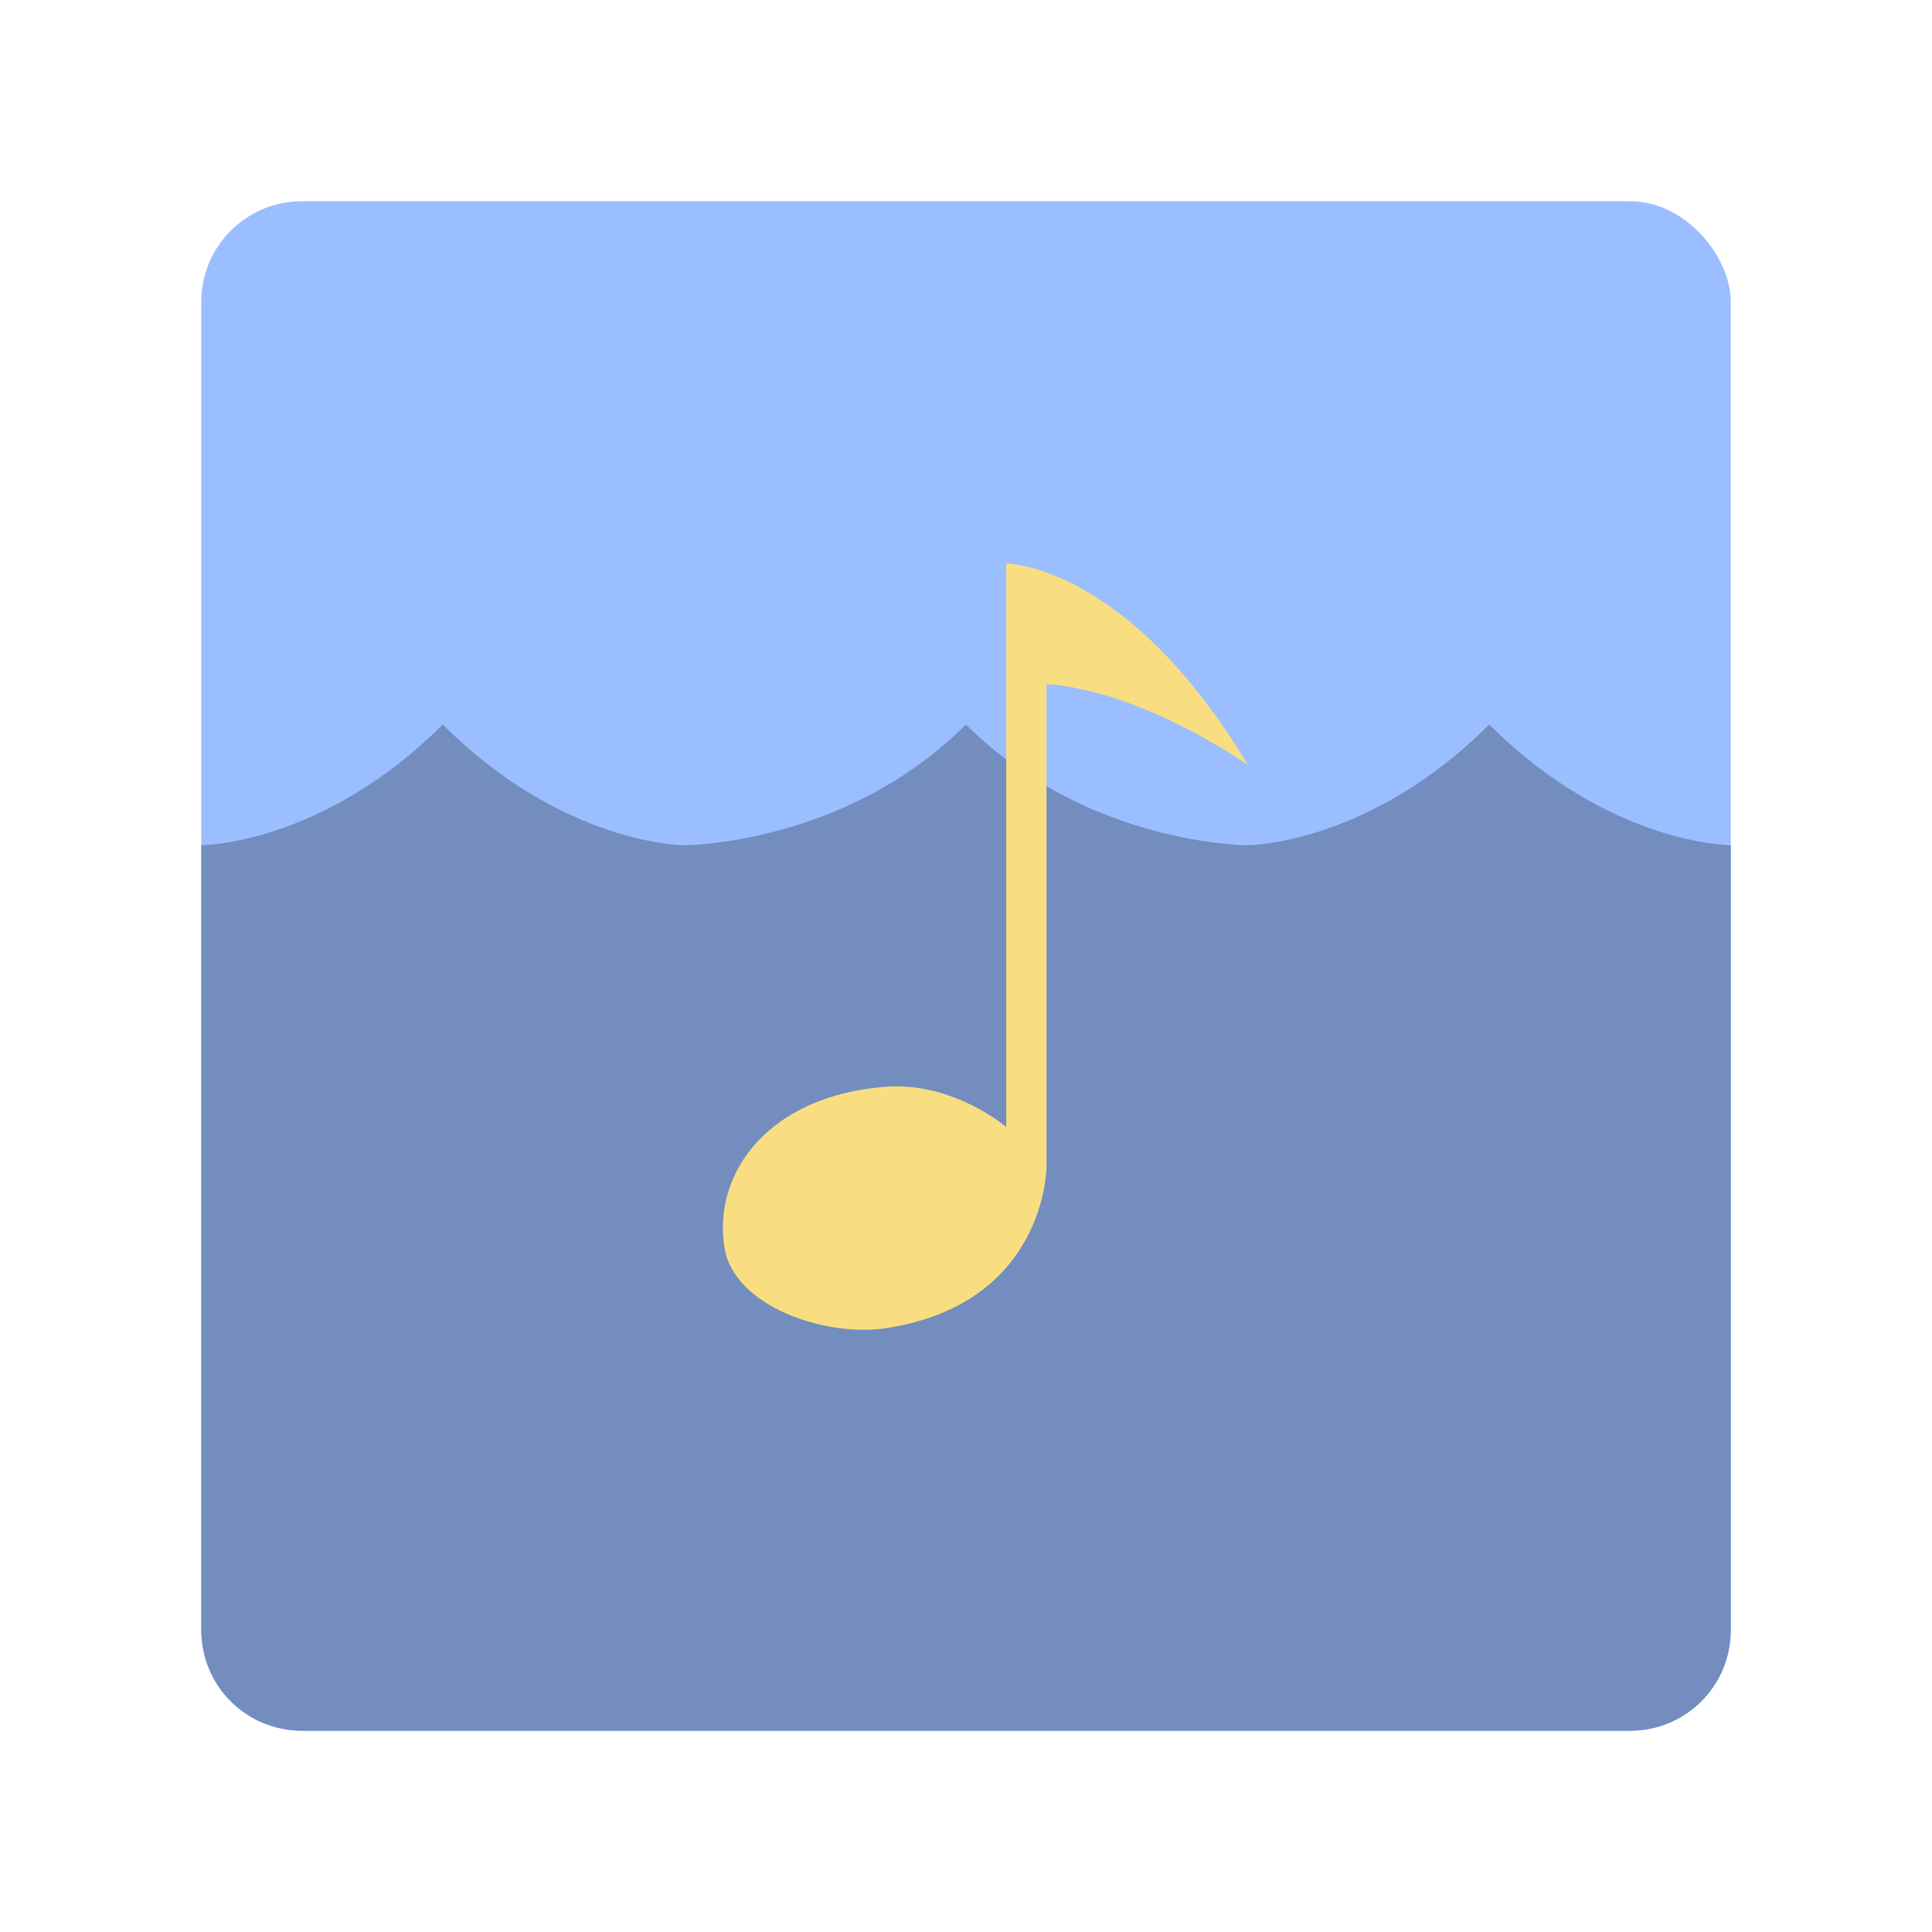 <?xml version="1.0" encoding="UTF-8" standalone="no"?>
<svg
   xmlns:dc="http://purl.org/dc/elements/1.1/"
   xmlns:cc="http://creativecommons.org/ns#"
   xmlns:rdf="http://www.w3.org/1999/02/22-rdf-syntax-ns#"
   xmlns:svg="http://www.w3.org/2000/svg"
   xmlns="http://www.w3.org/2000/svg"
   xmlns:sodipodi="http://sodipodi.sourceforge.net/DTD/sodipodi-0.dtd"
   xmlns:inkscape="http://www.inkscape.org/namespaces/inkscape"
   viewBox="0 0 192 192"
   version="1.1"
   id="svg16"
   sodipodi:docname="dsub.svg"
   inkscape:version="0.92.4 (5da689c313, 2019-01-14)">
  <sodipodi:namedview
     pagecolor="#ffffff"
     bordercolor="#666666"
     borderopacity="1"
     objecttolerance="10"
     gridtolerance="10"
     guidetolerance="10"
     inkscape:pageopacity="0"
     inkscape:pageshadow="2"
     inkscape:window-width="1920"
     inkscape:window-height="1017"
     id="namedview18"
     showgrid="true"
     inkscape:zoom="2.9469688"
     inkscape:cx="99.338218"
     inkscape:cy="121.23721"
     inkscape:window-x="-8"
     inkscape:window-y="-8"
     inkscape:window-maximized="1"
     inkscape:current-layer="svg16"
     inkscape:snap-global="true">
    <inkscape:grid
       type="xygrid"
       id="grid827"
       spacingx="4"
       spacingy="4" />
  </sodipodi:namedview>
  <defs
     id="defs4">
    <style
       id="style2">.a{fill:none;stroke:#b1b5bd;stroke-linecap:round;stroke-linejoin:round;isolation:isolate;opacity:0.63;}</style>
  </defs>
  <rect
     class="a"
     x="20"
     y="20"
     width="152"
     height="152"
     rx="10"
     id="rect6"
     style="fill:#9abeff;stroke:none;opacity:1" />
  <path
     style="fill:#728dbe;stroke:none;stroke-width:1.125px;stroke-linecap:butt;stroke-linejoin:miter;stroke-opacity:1"
     d="M 44 72 C 32 84 20 84 20 84 L 20 162 C 20 167.54 24.46 172 30 172 L 162 172 C 167.54 172 172 167.54 172 162 L 172 84 C 172 84 160 84 148 72 C 136 84 124 84 124 84 C 124 84 108 84 96 72 C 84 84 68 84 68 84 C 68 84 56 84 44 72 z "
     id="path829" />
  <path
     style="fill:#f9de81"
     d="m 100,56 c 0,0 12,0 24,20 -12,-8 -20,-8 -20,-8 v 48 c 0,0 -0.037,13.592 -16,16 -5.896,0.889 -15.045,-2.114 -16,-8 -1.208,-7.445 4.39,-15.108 16,-16 6.733,-0.517 12,4 12,4 z"
     id="path872"
     inkscape:connector-curvature="0"
     sodipodi:nodetypes="ccccssscc" />
</svg>

